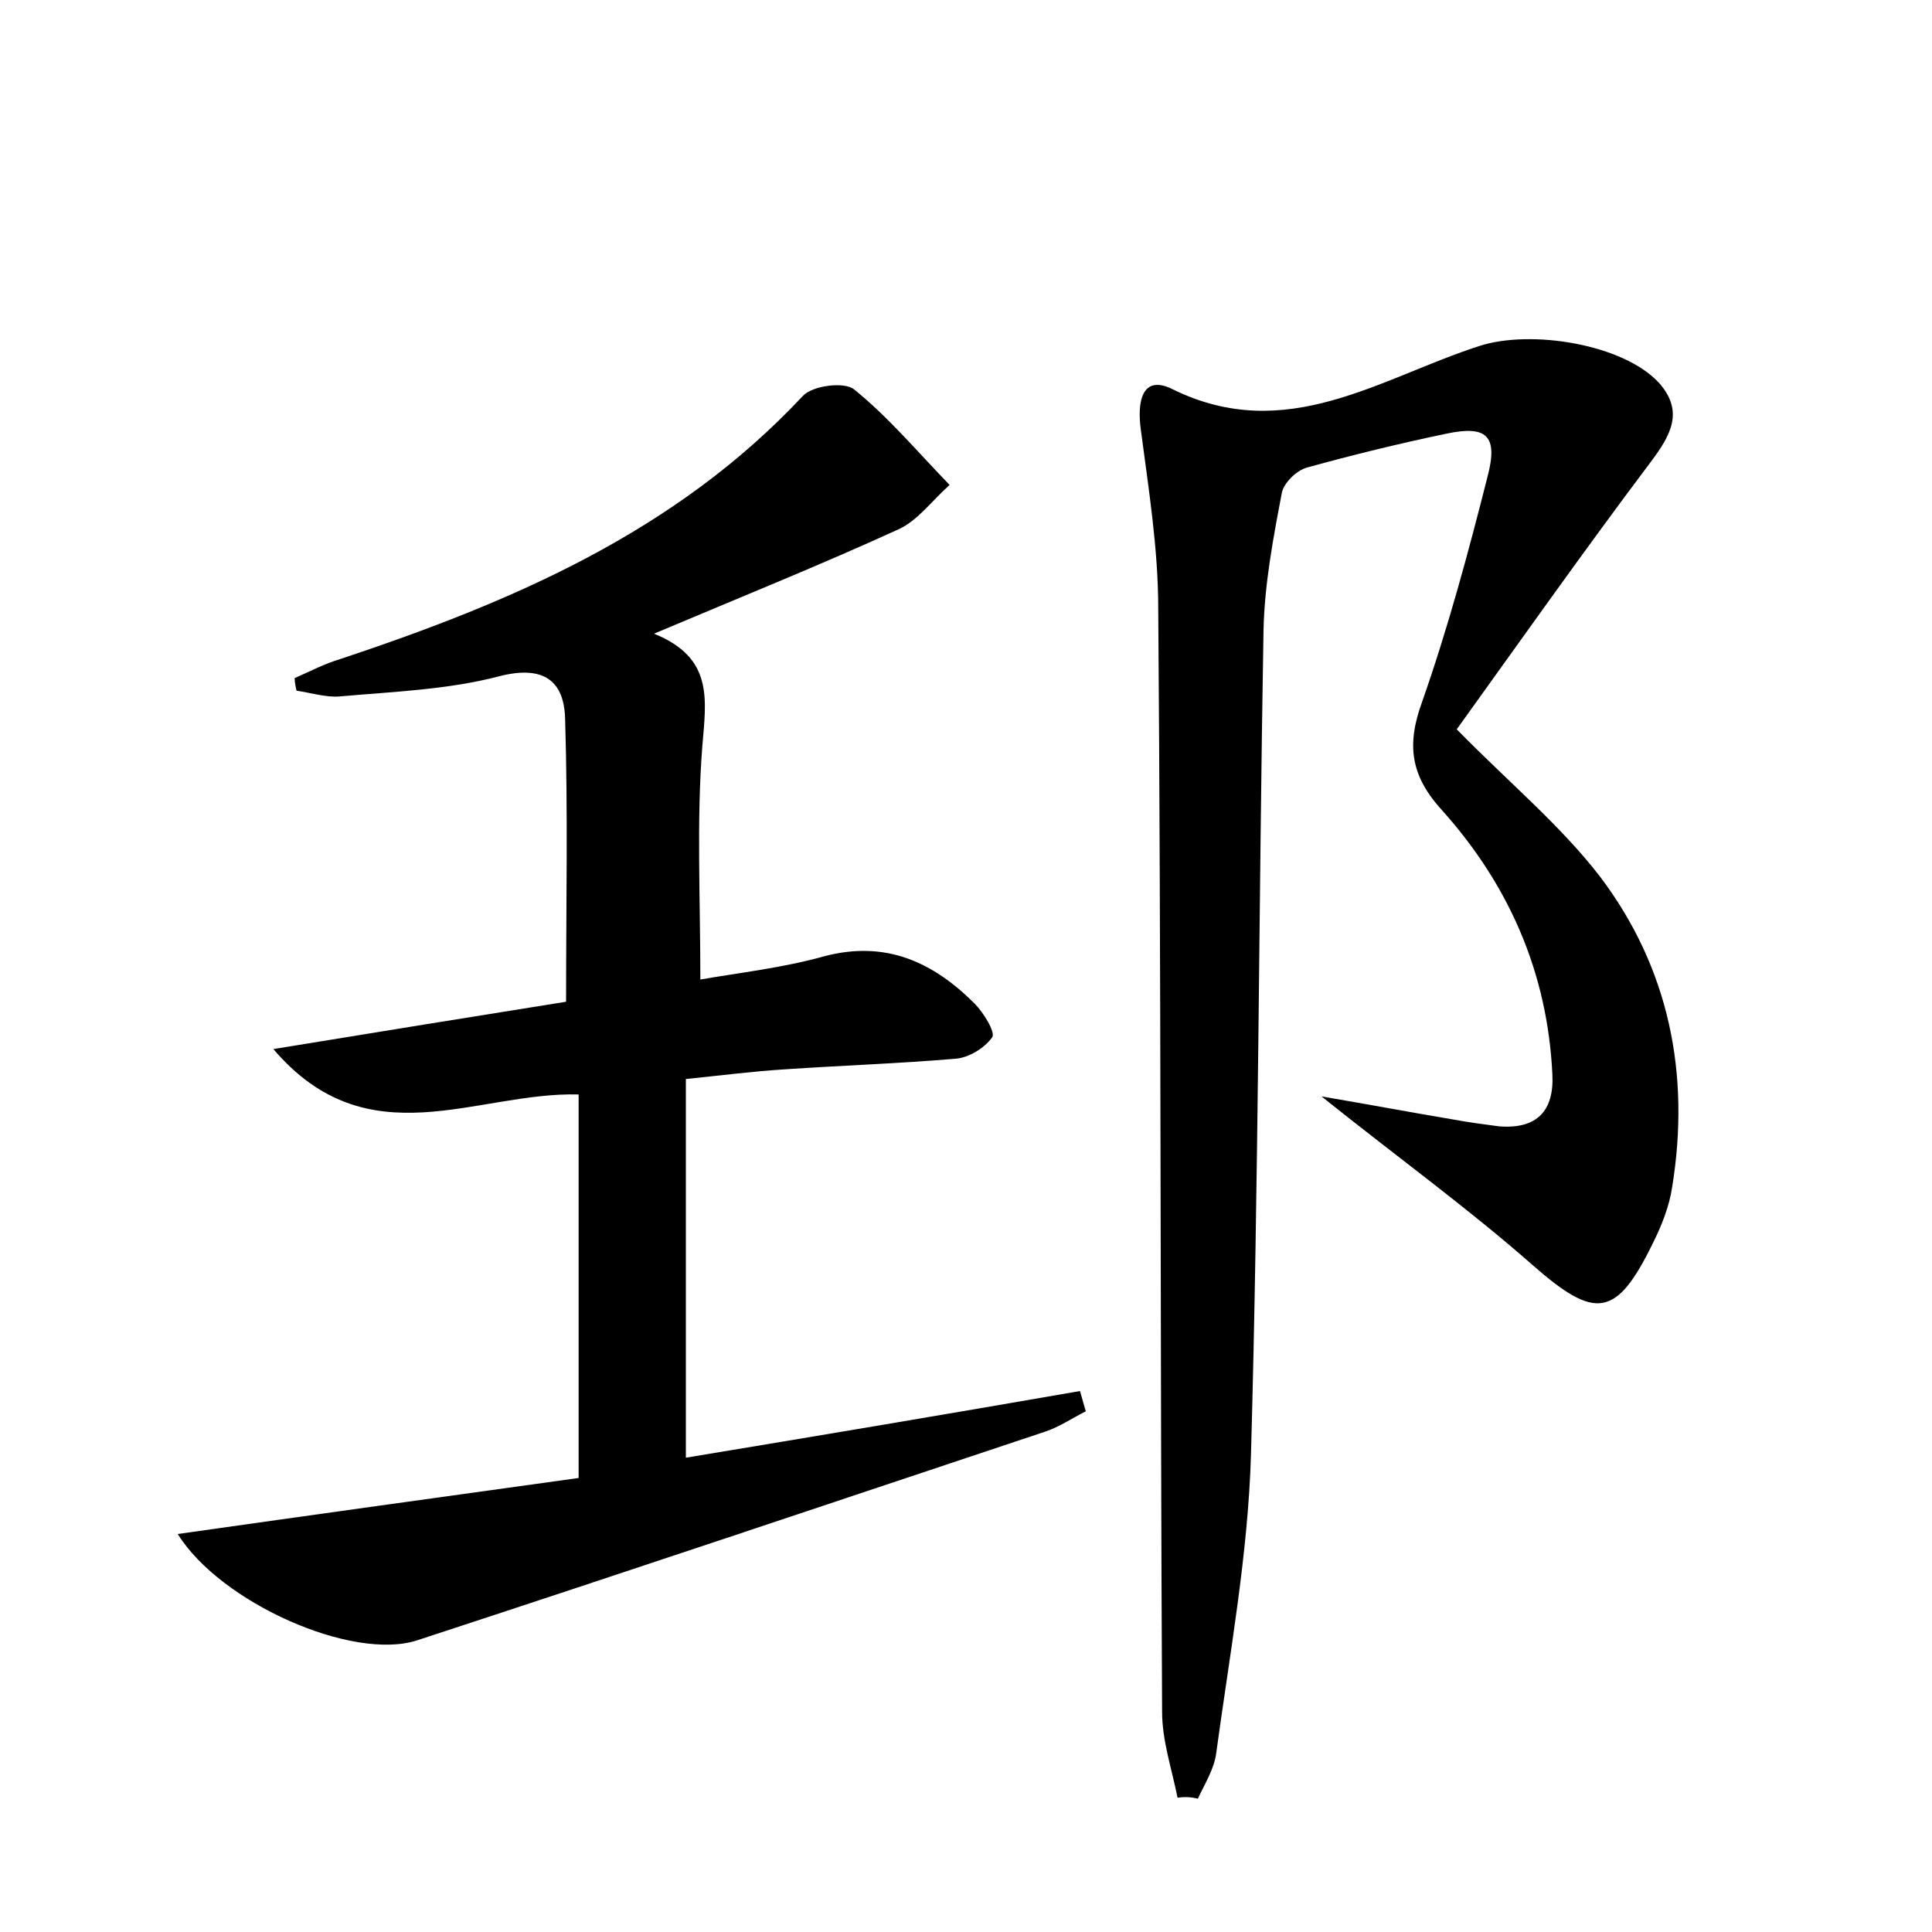<?xml version="1.0" encoding="utf-8"?>
<!-- Generator: Adobe Illustrator 22.0.0, SVG Export Plug-In . SVG Version: 6.00 Build 0)  -->
<svg version="1.1" id="图层_1" xmlns="http://www.w3.org/2000/svg" xmlns:xlink="http://www.w3.org/1999/xlink" x="0px" y="0px"
	 viewBox="0 0 200 200" style="enable-background:new 0 0 200 200;" xml:space="preserve">
<style type="text/css">
	.st0{fill:#FFFFFF;}
</style>
<g>
	
	<path d="M18.4,158.8c14.1-2,27.8-3.9,41.5-5.8c0-13.4,0-26.3,0-39.7c-10.6-0.3-21.8,6.8-31.6-4.7c11-1.8,20.9-3.4,30.3-4.9
		c0-9.9,0.2-19.6-0.1-29.3c-0.1-3.8-2.1-5.6-6.8-4.4c-5.3,1.4-11,1.6-16.6,2.1c-1.4,0.1-3-0.4-4.4-0.6c-0.1-0.4-0.2-0.9-0.2-1.3
		c1.6-0.7,3.1-1.5,4.8-2C53,62.3,69.9,55.1,83.1,41c1-1.1,4.3-1.5,5.3-0.7c3.6,2.9,6.6,6.5,9.9,9.9c-1.8,1.6-3.3,3.7-5.3,4.6
		c-8.1,3.7-16.3,7-25.3,10.8c6.2,2.5,5.4,6.8,5,11.7c-0.6,7.7-0.2,15.6-0.2,24.1c4-0.7,8.5-1.2,12.8-2.4c6.4-1.7,11.3,0.6,15.6,4.9
		c0.9,0.9,2.2,3,1.8,3.5c-0.8,1.1-2.4,2.1-3.8,2.2c-5.9,0.5-11.8,0.7-17.7,1.1c-3.2,0.2-6.3,0.6-10.2,1c0,13.1,0,26,0,39.2
		c13.3-2.2,27-4.5,40.8-6.9c0.2,0.7,0.4,1.4,0.6,2.1c-1.4,0.7-2.7,1.6-4.2,2.1c-21.6,7.2-43.3,14.5-65,21.6
		C36.5,172,22.8,165.9,18.4,158.8z"/>
	<path d="M121.9,186.1c-0.6-3-1.6-5.9-1.6-8.9c-0.2-38.1-0.1-76.1-0.4-114.2c0-6.2-1-12.4-1.8-18.5c-0.4-2.9,0.1-5.8,3.3-4.2
		c11.8,5.8,21.5-1.2,31.8-4.5c5.3-1.7,14.9-0.2,18.6,3.9c2.5,2.9,1.2,5.3-0.9,8.1c-7,9.3-13.7,18.8-20.1,27.7
		c5.4,5.5,10.7,9.9,14.8,15.2c7.2,9.5,9.4,20.5,7.5,32.2c-0.3,2-1.1,4-2,5.8c-3.8,7.8-6,7.9-12.4,2.3c-6.7-5.9-13.9-11.1-21.9-17.5
		c5.3,0.9,9.5,1.7,13.7,2.4c1.6,0.3,3.2,0.5,4.7,0.7c3.9,0.3,5.7-1.6,5.5-5.4c-0.5-10.5-4.5-19.6-11.4-27.3
		c-3.3-3.6-3.7-6.8-2.1-11.2c2.7-7.7,4.8-15.5,6.8-23.4c1.1-4.2-0.1-5.3-4.3-4.4c-4.8,1-9.7,2.2-14.4,3.5c-1.1,0.3-2.4,1.6-2.6,2.6
		c-0.9,4.7-1.8,9.5-1.9,14.2c-0.5,28.5-0.5,56.9-1.3,85.4c-0.3,10.3-2.2,20.6-3.6,30.9c-0.2,1.6-1.2,3.2-1.9,4.7
		C123.2,186,122.5,186,121.9,186.1z"/>
</g>
</svg>
